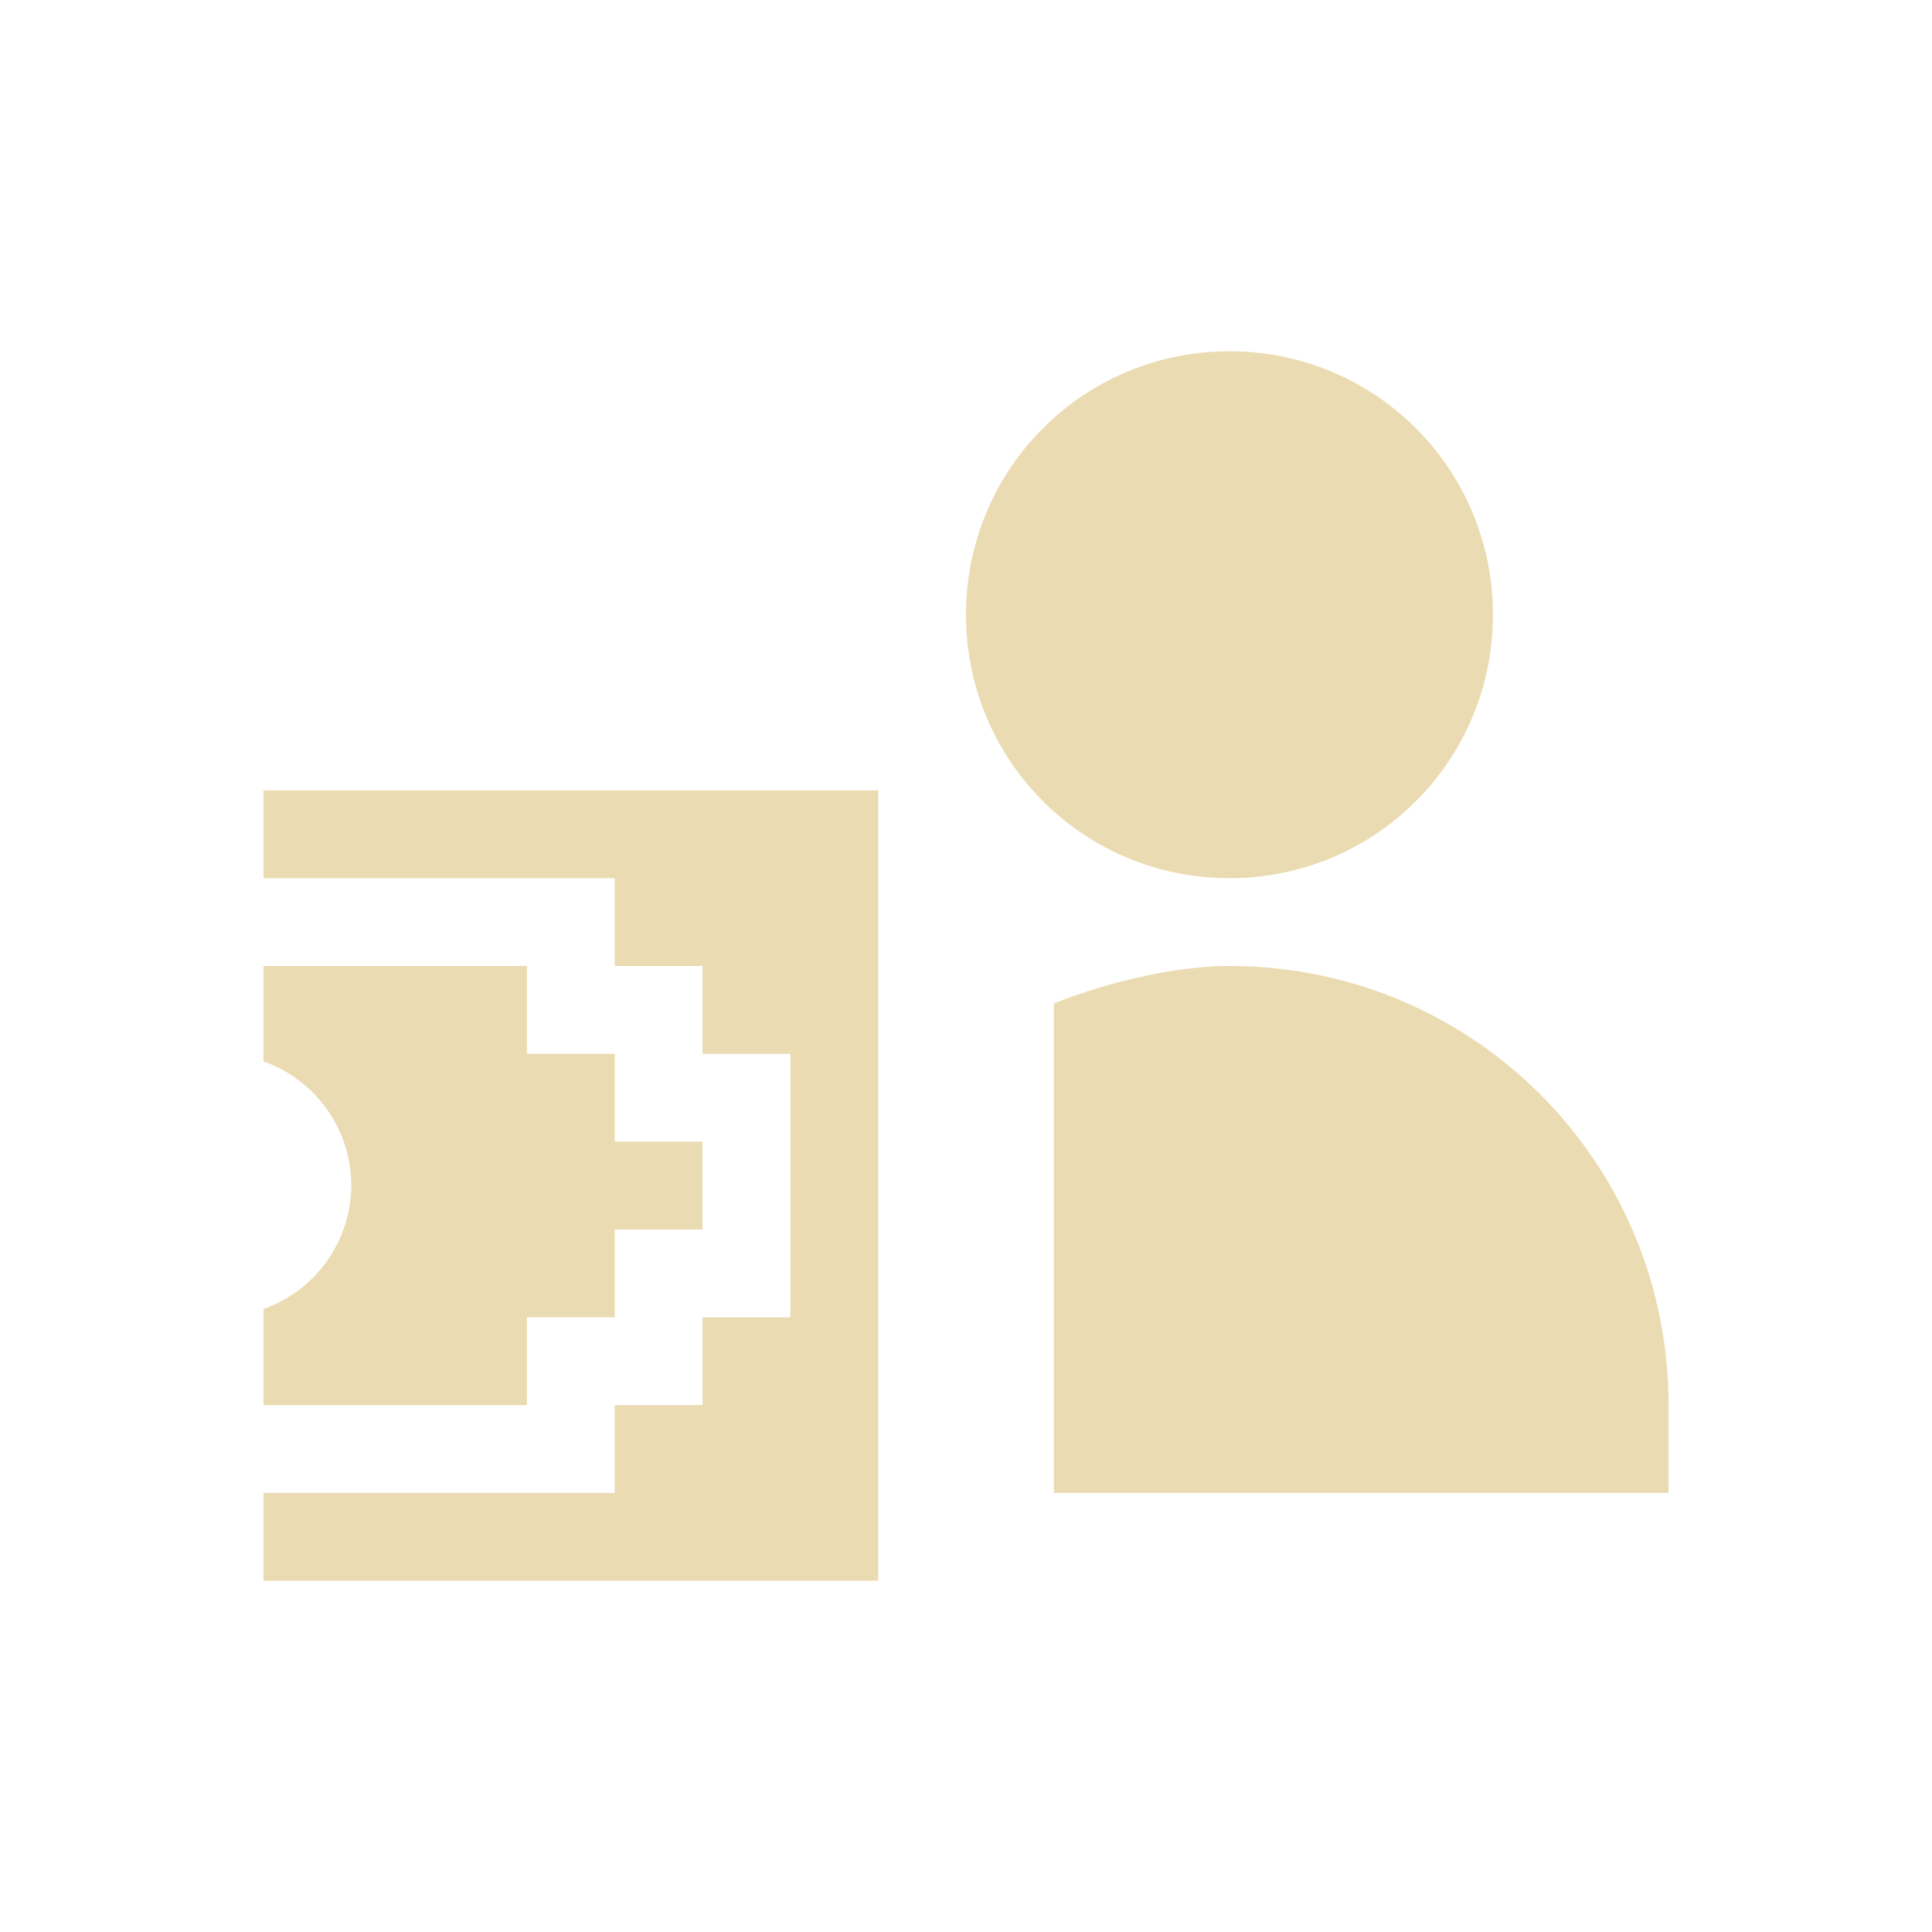 <svg width="22" height="22" version="1.1" xmlns="http://www.w3.org/2000/svg">
  <defs>
    <style type="text/css">.ColorScheme-Text { color:#ebdbb2; } .ColorScheme-Highlight { color:#458588; }</style>
  </defs>
  <path class="ColorScheme-Text" d="m14 4c-1.662 0-3 1.338-3 3s1.338 3 3 3 3-1.338 3-3-1.338-3-3-3zm-11 5v1h4v1h1v1h1v3h-1v1h-1v1h-4v1h7v-9zm0 2v1.086a1.5 1.5 0 0 1 1 1.414 1.5 1.5 0 0 1-1 1.406v1.094h3v-1h1v-1h1v-1h-1v-1h-1v-1zm11 0c-0.646 0-1.438 0.201-2 0.428v5.572h7v-1c0-2.77-2.23-5-5-5z" fill="currentColor"/>
</svg>
